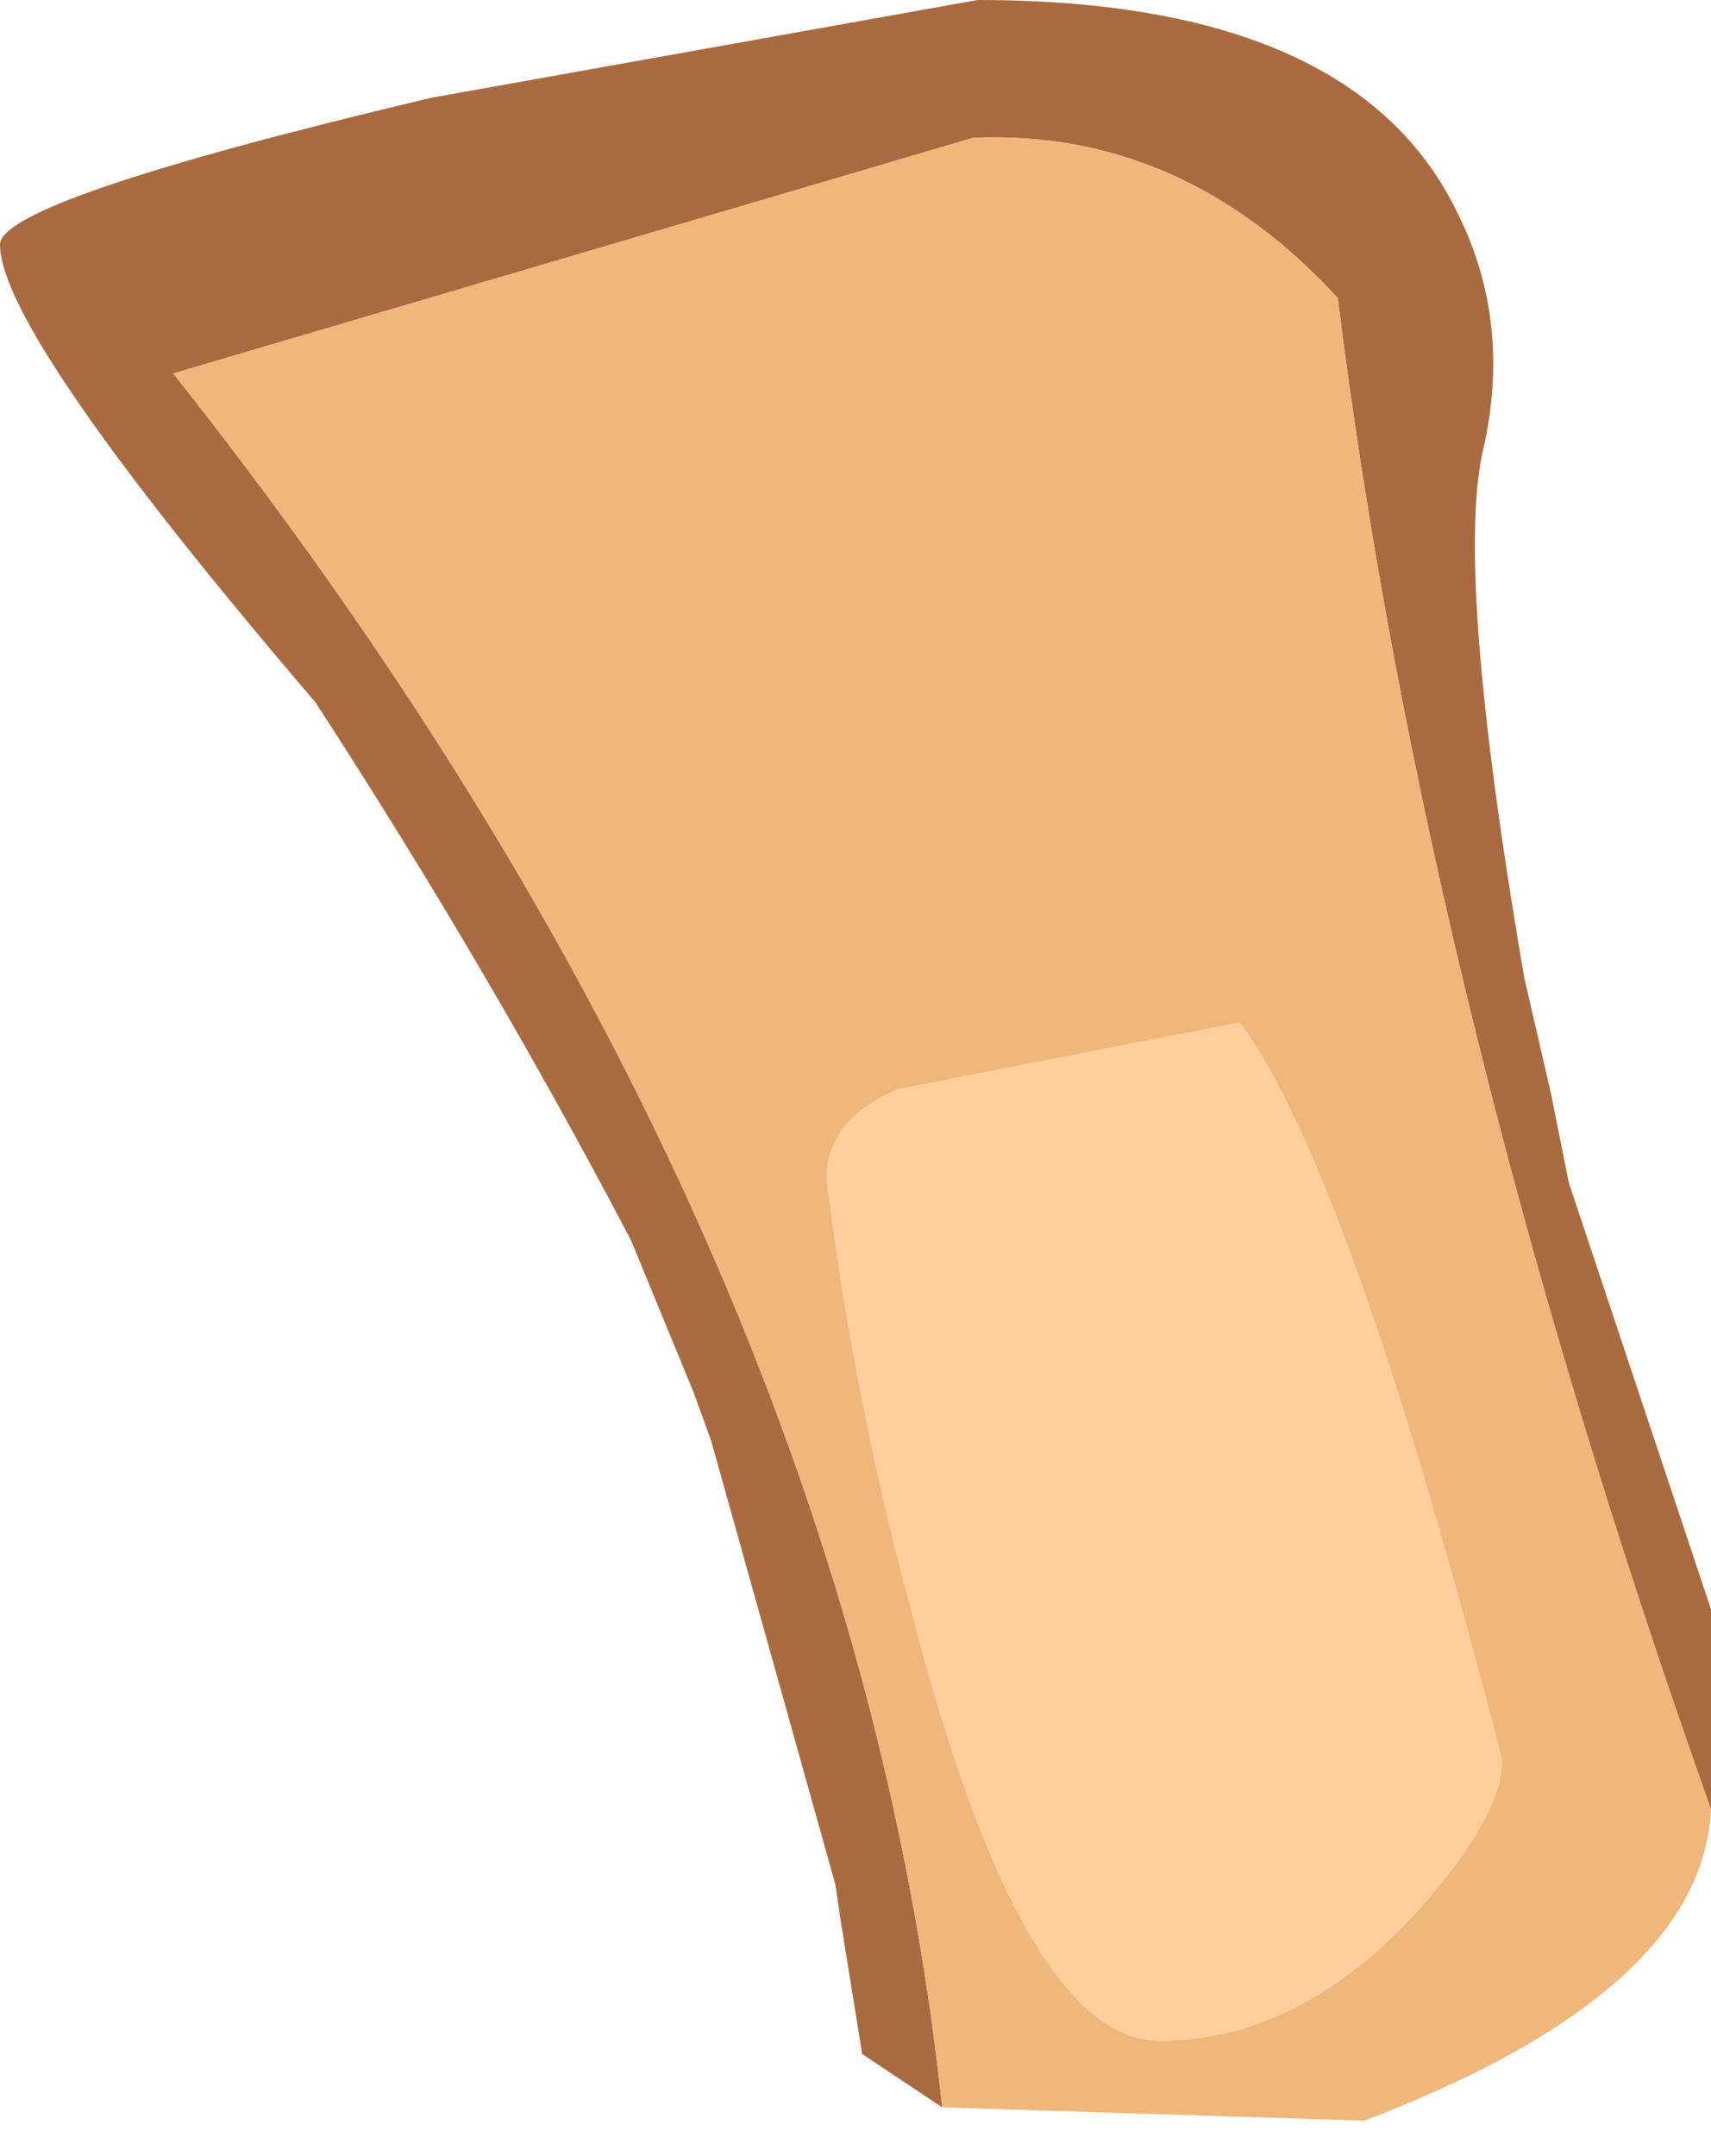 <?xml version="1.0" encoding="UTF-8" standalone="no"?>
<svg xmlns:ffdec="https://www.free-decompiler.com/flash" xmlns:xlink="http://www.w3.org/1999/xlink" ffdec:objectType="shape" height="24.25px" width="19.25px" xmlns="http://www.w3.org/2000/svg">
  <g transform="matrix(1.0, 0.0, 0.0, 1.0, 8.8, 13.25)">
    <path d="M1.8 10.45 L0.9 9.85 0.65 8.3 0.6 7.95 -0.8 2.95 -1.0 2.4 -1.7 0.7 Q-3.3 -2.35 -5.25 -5.35 -8.8 -9.5 -8.8 -10.5 -8.8 -11.0 -3.95 -12.15 L2.2 -13.25 Q6.45 -13.25 7.6 -10.85 8.2 -9.65 7.9 -8.25 7.55 -6.9 8.35 -2.25 L8.65 -0.95 8.85 0.05 10.45 4.85 10.45 7.1 Q7.25 -1.9 6.25 -9.9 4.5 -11.8 2.15 -11.7 L-6.85 -9.05 Q0.75 0.55 1.8 10.45" fill="#aa6a40" fill-rule="evenodd" stroke="none"/>
    <path d="M10.45 7.1 Q10.35 9.15 6.55 10.6 L1.8 10.45 Q0.75 0.55 -6.85 -9.05 L2.15 -11.7 Q4.5 -11.8 6.25 -9.9 7.25 -1.9 10.45 7.1 M5.15 -1.75 L1.3 -1.0 Q0.5 -0.65 0.5 0.0 0.8 2.45 1.45 4.85 2.7 9.7 4.25 9.7 5.75 9.7 7.05 8.35 8.1 7.2 8.1 6.55 6.4 -0.05 5.15 -1.75" fill="#f1b67a" fill-rule="evenodd" stroke="none"/>
    <path d="M5.15 -1.75 Q6.4 -0.05 8.1 6.55 8.1 7.2 7.05 8.35 5.75 9.7 4.25 9.7 2.7 9.7 1.45 4.85 0.8 2.45 0.5 0.0 0.5 -0.65 1.3 -1.0 L5.15 -1.75" fill="#ffce9d" fill-rule="evenodd" stroke="none"/>
  </g>
</svg>
